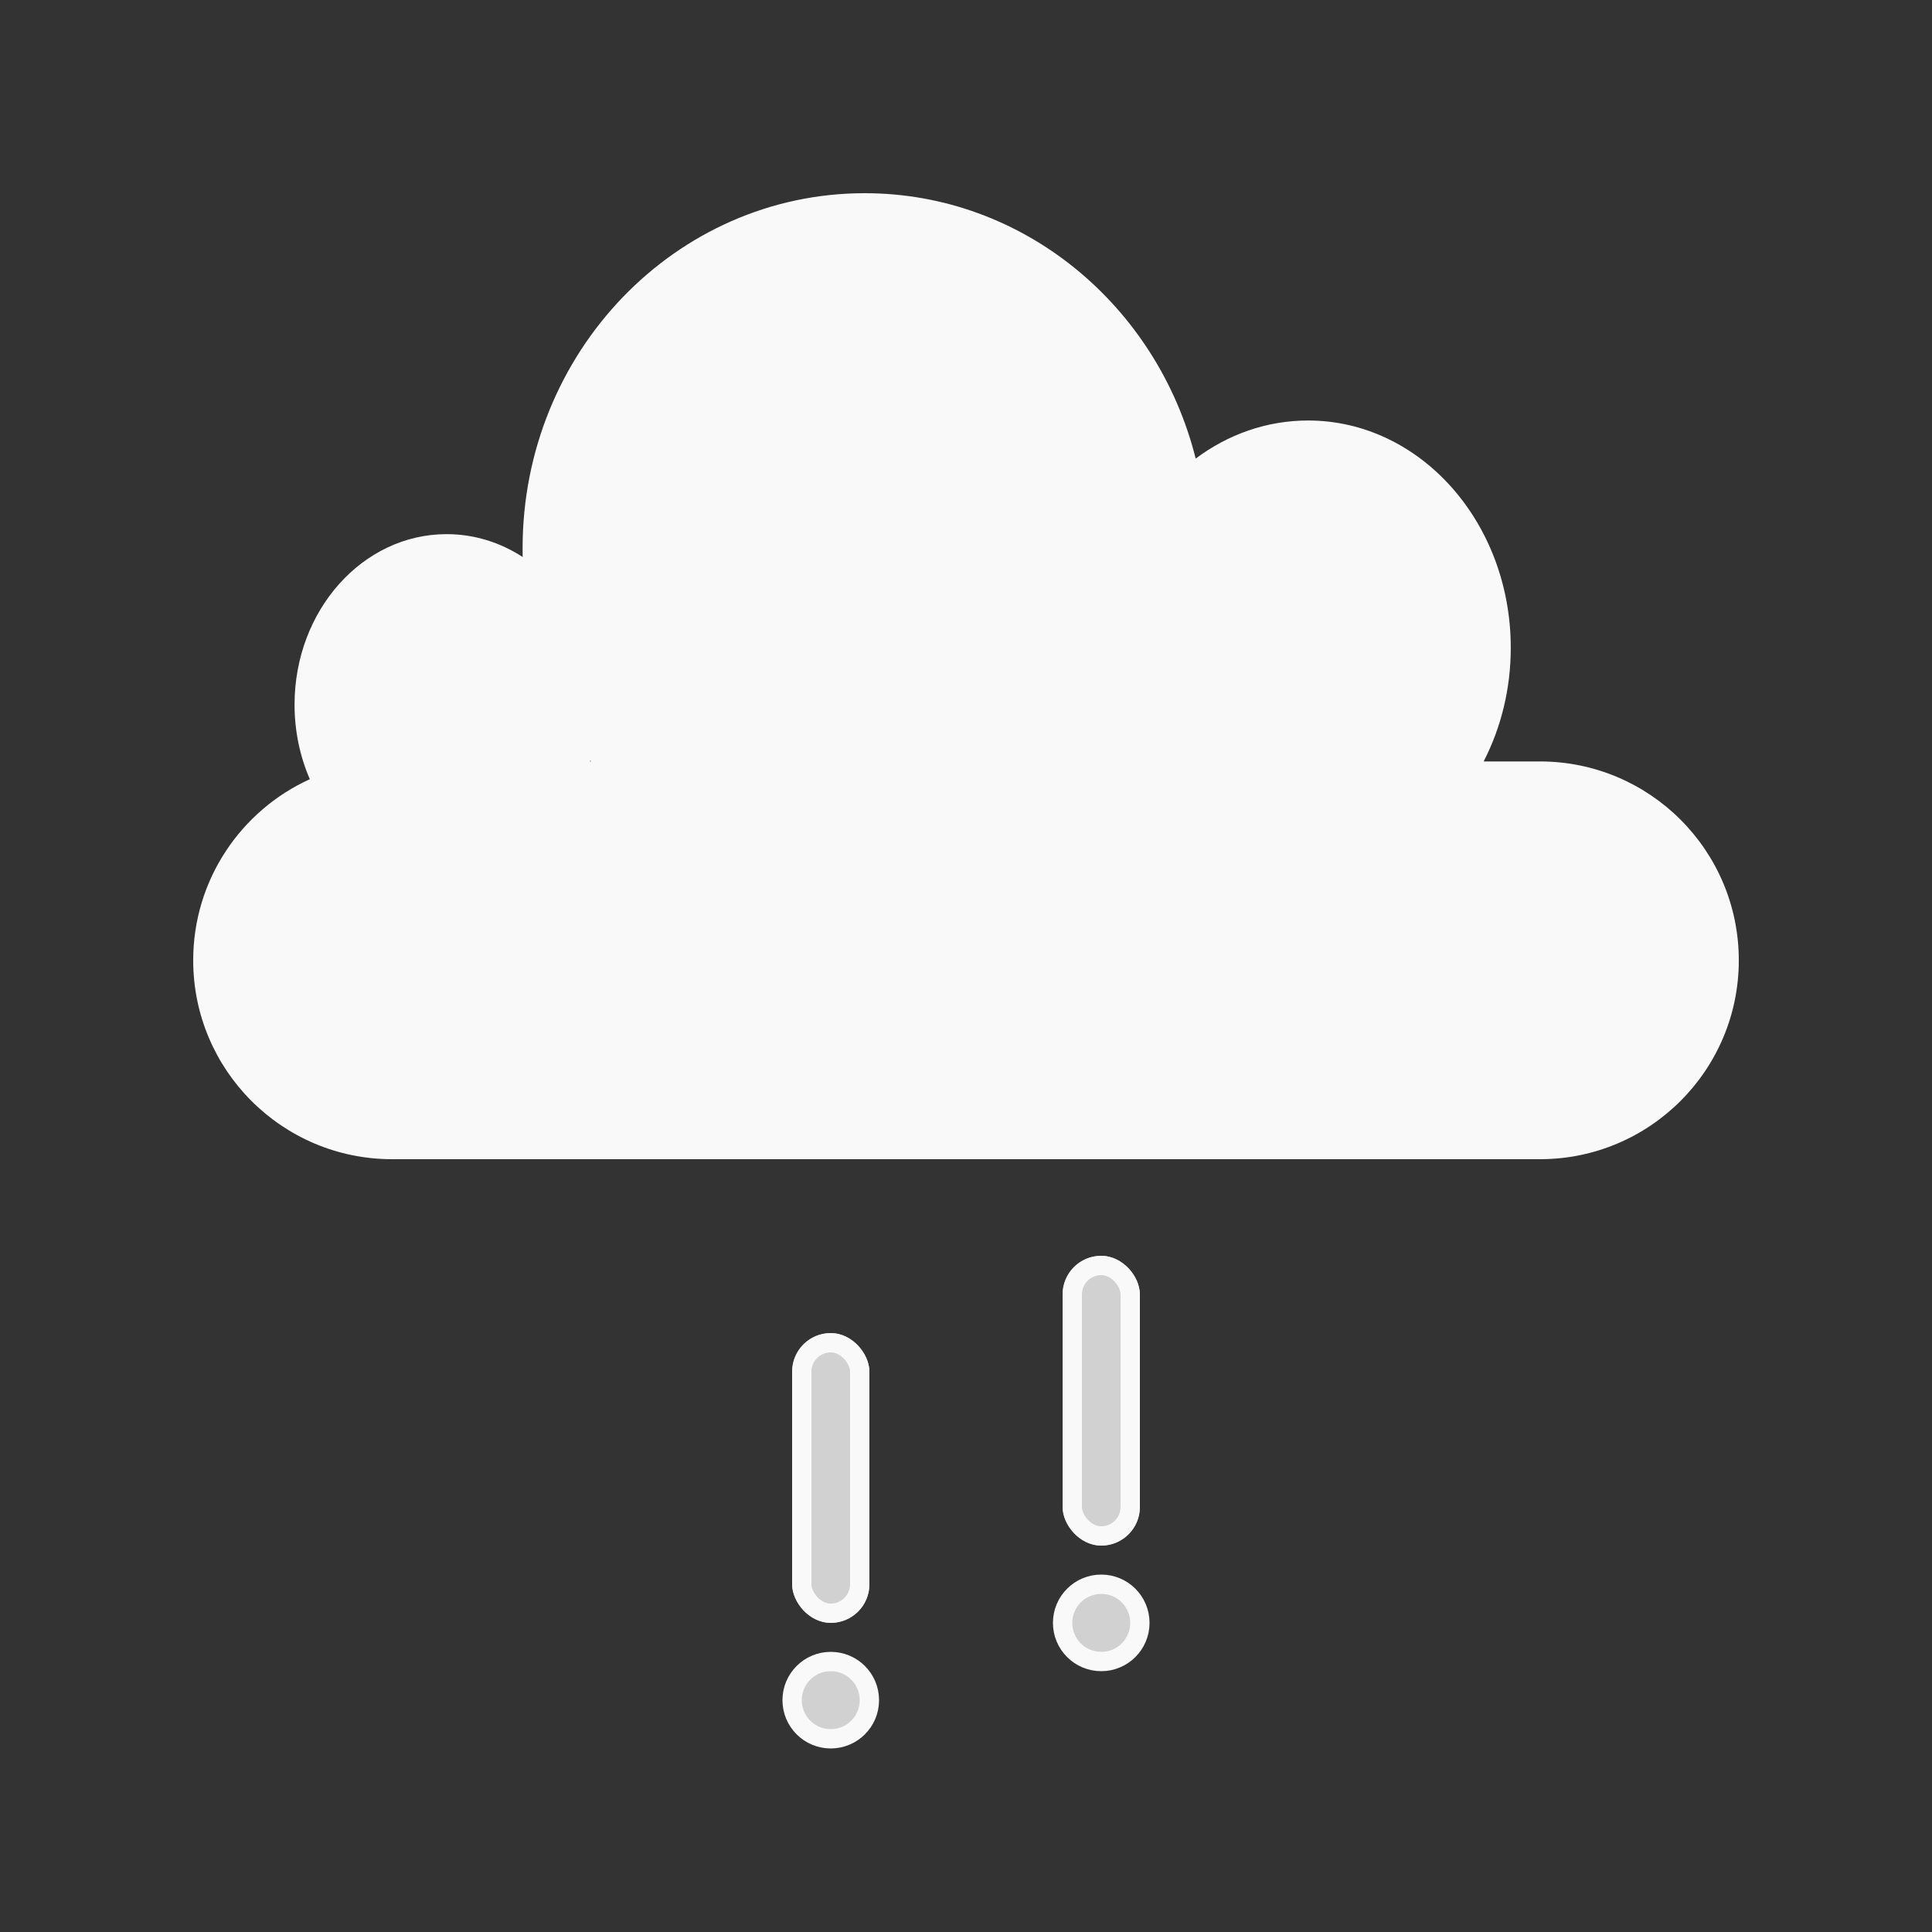 <svg xmlns="http://www.w3.org/2000/svg" xmlns:xlink="http://www.w3.org/1999/xlink" width="100" height="100" viewBox="0 0 100 100">
  <rect x="0" y="0" width="100" height="100" fill="#333333" stroke="none"/>
  <defs>
    <rect id="hagel-a" width="4" height="15" rx="2"/>
    <rect id="hagel-b" width="4" height="15" rx="2"/>
  </defs>
  <g fill="none" fill-rule="evenodd" transform="translate(10 10)">
    <path fill="#F9F9F9" d="M17.054,18.831 C17.051,18.682 17.049,18.532 17.049,18.382 C17.049,8.23 24.976,0 34.754,0 C42.986,0 49.906,5.834 51.889,13.736 C53.553,12.491 55.554,11.765 57.705,11.765 C63.499,11.765 68.197,17.032 68.197,23.529 C68.197,25.672 67.686,27.681 66.793,29.412 L69.706,29.412 C75.391,29.412 80,34.021 80,39.706 C80,45.391 75.391,50 69.706,50 L10.294,50 C4.609,50 6.96246508e-16,45.391 0,39.706 C-5.10308737e-16,35.539 2.476,31.95 6.037,30.331 C5.53,29.165 5.246,27.855 5.246,26.471 C5.246,21.597 8.769,17.647 13.115,17.647 C14.55,17.647 15.896,18.078 17.054,18.831 Z M20.552,29.36 C20.547,29.378 20.541,29.395 20.536,29.412 L20.589,29.412 C20.577,29.395 20.564,29.378 20.552,29.36 Z"/>
    <g transform="translate(31 55)">
      <g transform="translate(0 4)">
        <use fill="#F9F9F9" fill-opacity=".8" xlink:href="#hagel-a"/>
        <rect width="3" height="14" x=".5" y=".5" stroke="#F9F9F9" rx="1.5"/>
        <circle cx="2" cy="19" r="2" fill="#F9F9F9" fill-opacity=".8" stroke="#F9F9F9"/>
      </g>
      <g transform="translate(14)">
        <use fill="#F9F9F9" fill-opacity=".8" xlink:href="#hagel-b"/>
        <rect width="3" height="14" x=".5" y=".5" stroke="#F9F9F9" rx="1.5"/>
        <circle cx="2" cy="19" r="2" fill="#F9F9F9" fill-opacity=".8" stroke="#F9F9F9"/>
      </g>
    </g>
  </g>
</svg>
